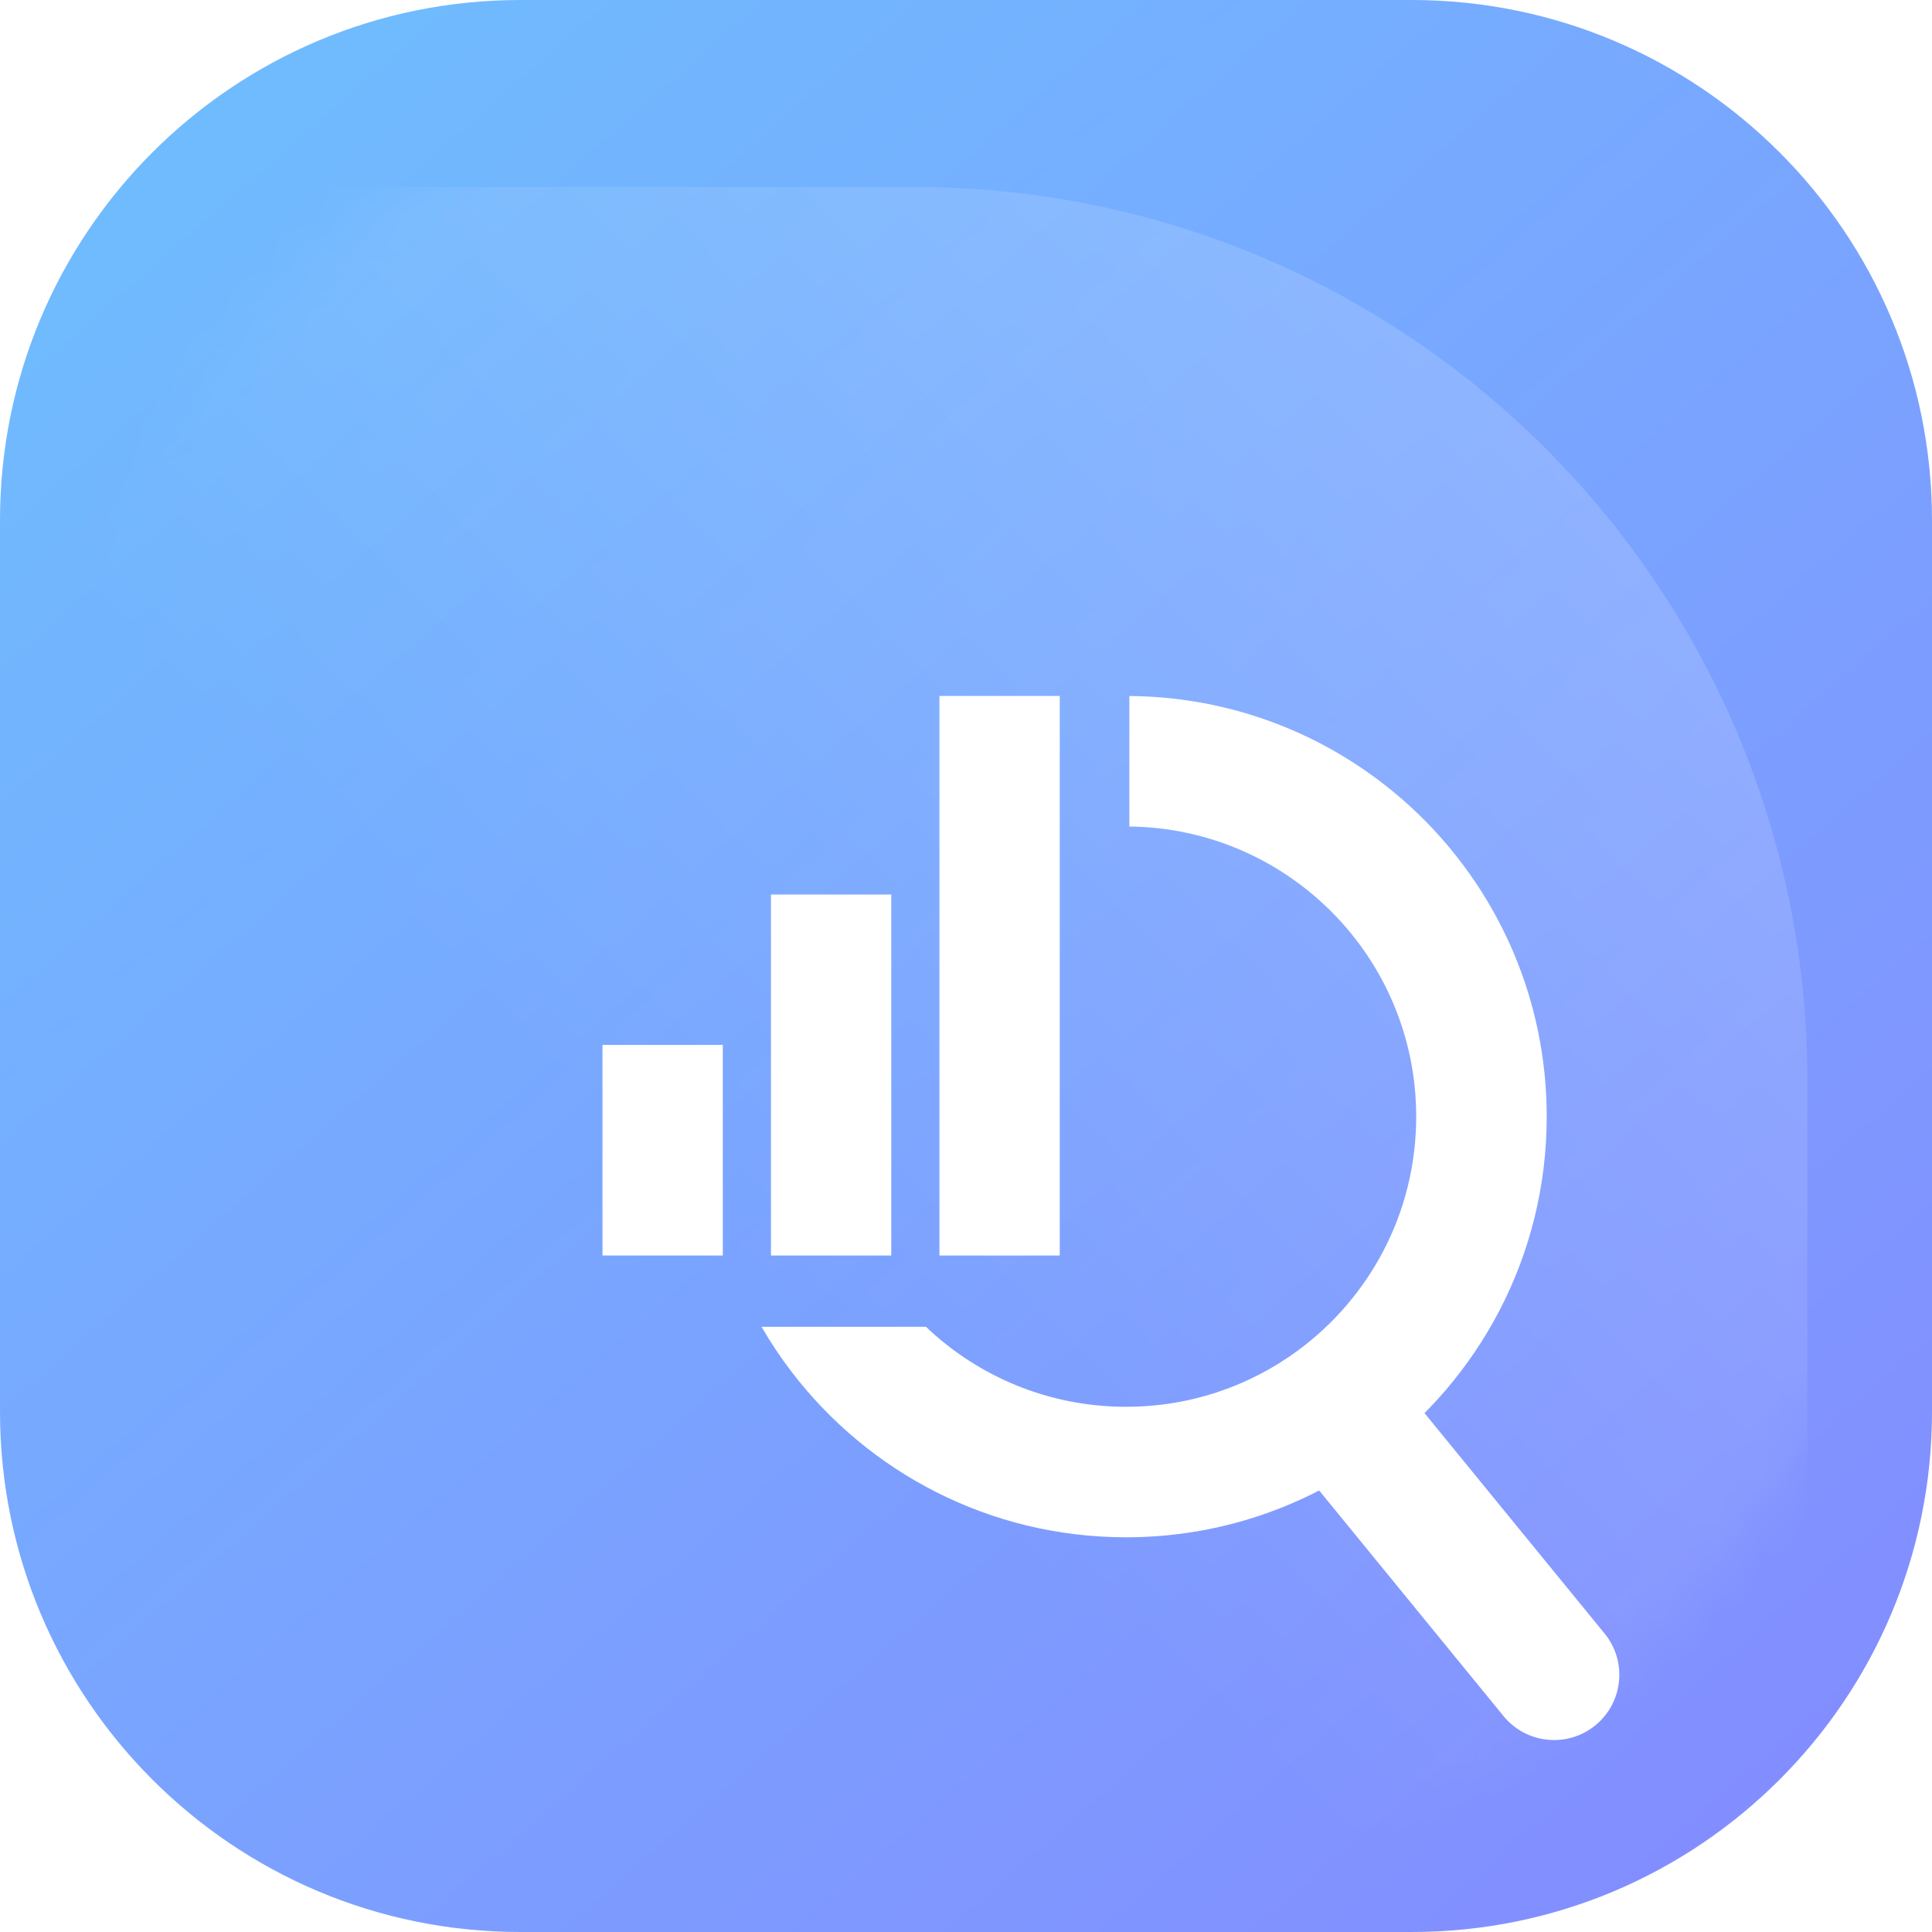 <svg width="40" height="40" viewBox="0 0 40 40" fill="none" xmlns="http://www.w3.org/2000/svg">
<path d="M0 10.773C0 4.823 4.823 0 10.773 0H29.227C35.177 0 40 4.823 40 10.773V29.227C40 35.177 35.177 40 29.227 40H10.773C4.823 40 0 35.177 0 29.227V10.773Z" fill="url(#paint0_linear_3502_428)"/>
<mask id="mask0_3502_428" style="maskType:alpha" maskUnits="userSpaceOnUse" x="0" y="0" width="40" height="40">
<rect width="40" height="40" rx="20" fill="url(#paint1_linear_3502_428)"/>
</mask>
<g mask="url(#mask0_3502_428)">
<path d="M37.419 22.366C37.419 12.151 29.139 3.871 18.925 3.871H0.43V40.86H37.419V22.366Z" fill="url(#paint2_linear_3502_428)"/>
</g>
<g filter="url(#filter0_d_3502_428)">
<rect x="9.474" y="17.634" width="2.491" height="4.36" fill="white"/>
<rect x="12.962" y="14.52" width="2.491" height="7.474" fill="white"/>
<path d="M16.45 10.409H18.941V21.994H16.45V10.409Z" fill="white"/>
<path fill-rule="evenodd" clip-rule="evenodd" d="M23.916 24.239C24.493 23.767 25.345 23.853 25.817 24.43L30.221 29.82C30.694 30.398 30.608 31.249 30.03 31.721C29.453 32.193 28.601 32.108 28.129 31.53L23.724 26.14C23.252 25.563 23.338 24.712 23.916 24.239Z" fill="white"/>
<path fill-rule="evenodd" clip-rule="evenodd" d="M26.321 19.119C26.321 15.824 23.669 13.149 20.382 13.112V10.41C25.161 10.446 29.023 14.332 29.023 19.119C29.023 22.002 27.621 24.558 25.467 26.141C24.024 27.202 22.24 27.828 20.314 27.828C17.486 27.828 14.972 26.479 13.383 24.394C13.159 24.1 12.953 23.791 12.767 23.47H16.171C17.25 24.497 18.708 25.126 20.314 25.126C21.645 25.126 22.872 24.695 23.867 23.964C25.358 22.868 26.321 21.106 26.321 19.119Z" fill="white"/>
</g>
<defs>
<filter id="filter0_d_3502_428" x="9.474" y="10.409" width="27.053" height="28.617" filterUnits="userSpaceOnUse" color-interpolation-filters="sRGB">
<feFlood flood-opacity="0" result="BackgroundImageFix"/>
<feColorMatrix in="SourceAlpha" type="matrix" values="0 0 0 0 0 0 0 0 0 0 0 0 0 0 0 0 0 0 127 0" result="hardAlpha"/>
<feOffset dx="3" dy="4"/>
<feGaussianBlur stdDeviation="1.5"/>
<feComposite in2="hardAlpha" operator="out"/>
<feColorMatrix type="matrix" values="0 0 0 0 0 0 0 0 0 0 0 0 0 0 0 0 0 0 0.05 0"/>
<feBlend mode="normal" in2="BackgroundImageFix" result="effect1_dropShadow_3502_428"/>
<feBlend mode="normal" in="SourceGraphic" in2="effect1_dropShadow_3502_428" result="shape"/>
</filter>
<linearGradient id="paint0_linear_3502_428" x1="-15.876" y1="-21.829" x2="54.282" y2="58.309" gradientUnits="userSpaceOnUse">
<stop stop-color="#63D9FE"/>
<stop offset="0.799" stop-color="#8588FF"/>
</linearGradient>
<linearGradient id="paint1_linear_3502_428" x1="-2.802" y1="-2.276" x2="37.239" y2="61.111" gradientUnits="userSpaceOnUse">
<stop offset="1" stop-color="#FFD55C"/>
</linearGradient>
<linearGradient id="paint2_linear_3502_428" x1="32.249" y1="9.638" x2="0.43" y2="40.86" gradientUnits="userSpaceOnUse">
<stop stop-color="white" stop-opacity="0.16"/>
<stop offset="0.531" stop-color="white" stop-opacity="0"/>
</linearGradient>
</defs>
</svg>
